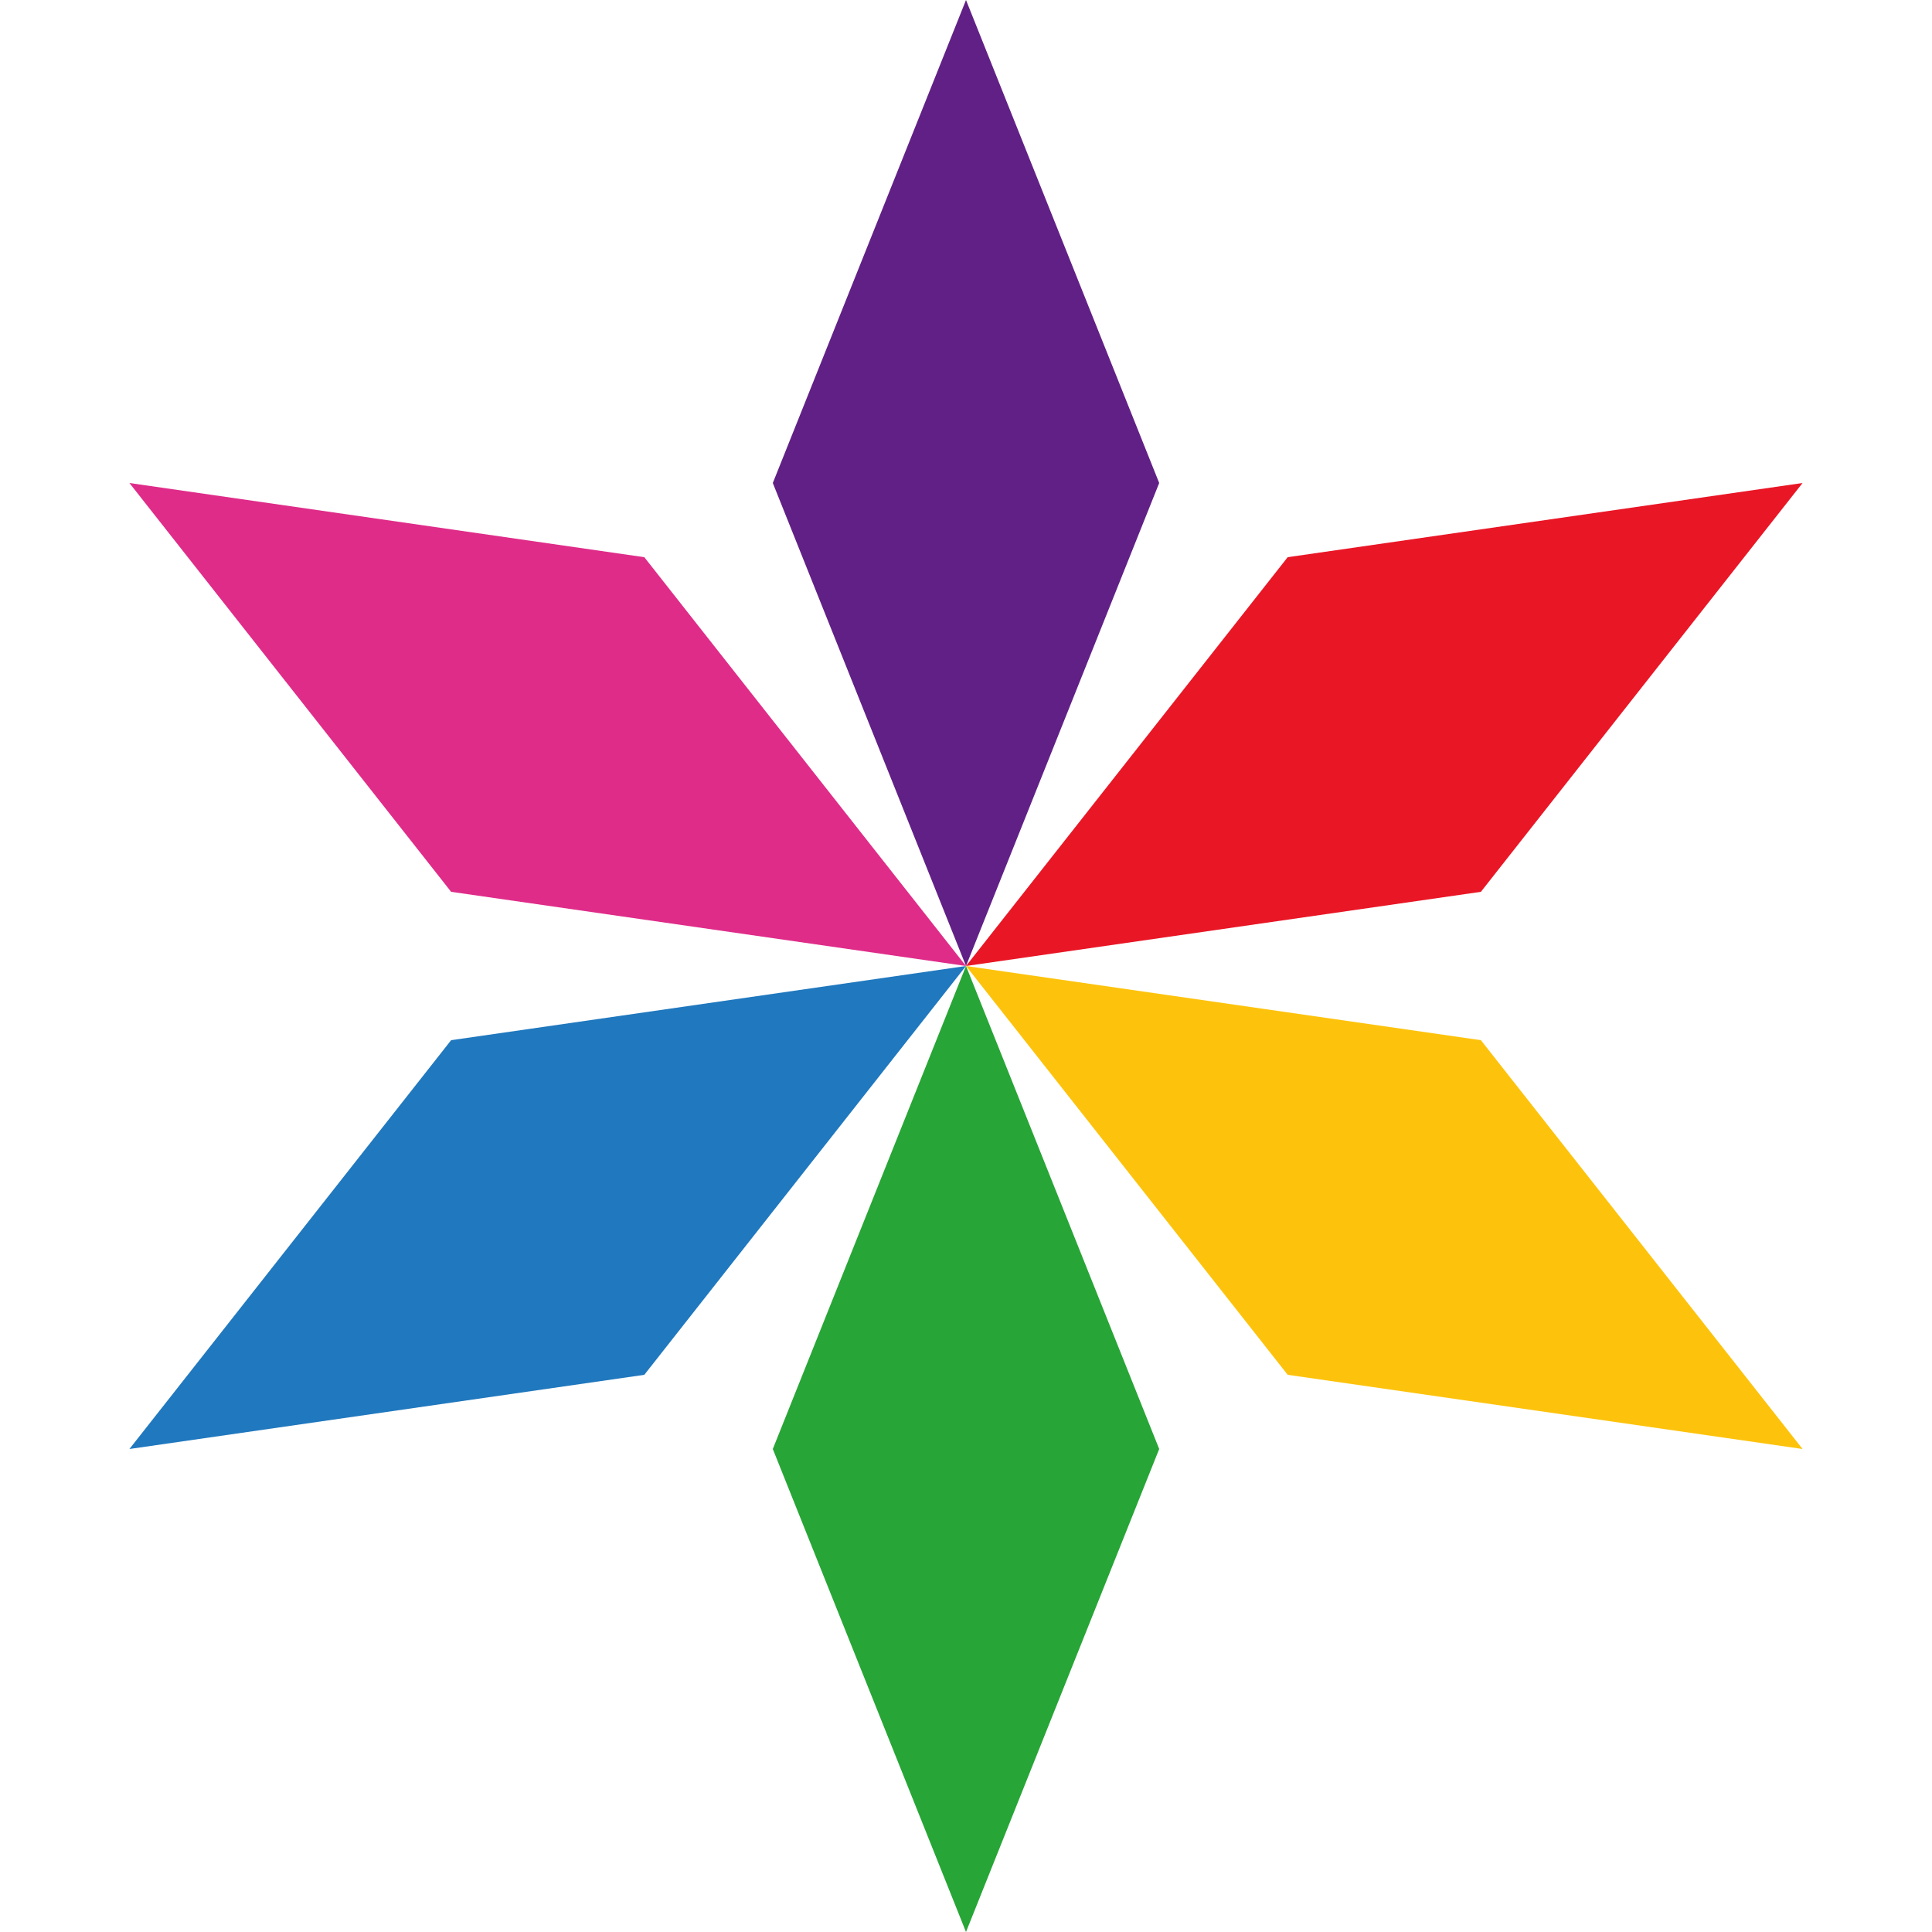 <?xml version="1.0" encoding="UTF-8" standalone="no"?>
<!-- 制作：WiFi_Sunglow -->
<svg
   xmlns:dc="http://purl.org/dc/elements/1.1/"
   xmlns:cc="http://creativecommons.org/ns#"
   xmlns:rdf="http://www.w3.org/1999/02/22-rdf-syntax-ns#"
   xmlns:svg="http://www.w3.org/2000/svg"
   xmlns="http://www.w3.org/2000/svg"
   xmlns:sodipodi="http://sodipodi.sourceforge.net/DTD/sodipodi-0.dtd"
   xmlns:inkscape="http://www.inkscape.org/namespaces/inkscape"
   width="400"
   height="400"
   version="1.1"
   id="svg13"
   sodipodi:docname="harmony.svg"
   inkscape:version="0.92.4 (5da689c313, 2019-01-14)"
   inkscape:export-filename="C:\Users\Sunglow WiFi\Desktop\harmony.png"
   inkscape:export-xdpi="240"
   inkscape:export-ydpi="240">
  <defs
     id="defs17" />
  <sodipodi:namedview
     pagecolor="#ffffff"
     bordercolor="#666666"
     borderopacity="1"
     objecttolerance="10"
     gridtolerance="10"
     guidetolerance="10"
     inkscape:pageopacity="0"
     inkscape:pageshadow="2"
     inkscape:window-width="1300"
     inkscape:window-height="745"
     id="namedview15"
     showgrid="false"
     inkscape:snap-grids="true"
     inkscape:zoom="1.668772"
     inkscape:cx="66.042009"
     inkscape:cy="184.16392"
     inkscape:window-x="-8"
     inkscape:window-y="-8"
     inkscape:window-maximized="1"
     inkscape:current-layer="svg13" />
  <!-- Created with Method Draw - http://github.com/duopixel/Method-Draw/ -->
  <g
     id="g11">
    <title
       id="title9">Layer 1</title>
  </g>
  <g
     id="g20"
     transform="matrix(2,0,0,2,-200,-200)">
    <path
       sodipodi:nodetypes="ccccc"
       inkscape:connector-curvature="0"
       id="path3738"
       d="m 180,250 20,-50 20,50 -20,50 z"
       style="fill:#27a536;fill-opacity:1;stroke:none;stroke-width:1px;stroke-linecap:butt;stroke-linejoin:miter;stroke-opacity:1" />
    <path
       sodipodi:nodetypes="ccccc"
       inkscape:connector-curvature="0"
       id="path3738-5"
       d="m 180,150 20,-50 20,50 -20,50 z"
       style="fill:#612086;fill-opacity:1;stroke:none;stroke-width:1px;stroke-linecap:butt;stroke-linejoin:miter;stroke-opacity:1" />
    <path
       sodipodi:nodetypes="ccccc"
       inkscape:connector-curvature="0"
       id="path3738-4"
       d="m 146.699,192.321 -33.301,-42.32 53.301,7.679 L 200,200 Z"
       style="fill:#df2c89;fill-opacity:1;stroke:none;stroke-width:1px;stroke-linecap:butt;stroke-linejoin:miter;stroke-opacity:1" />
    <path
       sodipodi:nodetypes="ccccc"
       inkscape:connector-curvature="0"
       id="path3738-4-0"
       d="M 233.301,242.32 200,200 l 53.301,7.679 33.301,42.321 z"
       style="fill:#fdc30c;fill-opacity:1;stroke:none;stroke-width:1px;stroke-linecap:butt;stroke-linejoin:miter;stroke-opacity:1" />
    <path
       sodipodi:nodetypes="ccccc"
       inkscape:connector-curvature="0"
       id="path3738-4-3"
       d="m 166.699,242.321 -53.301,7.679 33.301,-42.321 L 200,200 Z"
       style="fill:#2078be;fill-opacity:1;stroke:none;stroke-width:1px;stroke-linecap:butt;stroke-linejoin:miter;stroke-opacity:1" />
    <path
       sodipodi:nodetypes="ccccc"
       inkscape:connector-curvature="0"
       id="path3738-4-3-5"
       d="M 253.301,192.321 200,200 l 33.301,-42.321 53.301,-7.679 z"
       style="fill:#e91626;fill-opacity:1;stroke:none;stroke-width:1px;stroke-linecap:butt;stroke-linejoin:miter;stroke-opacity:1" />
  </g>
</svg>
